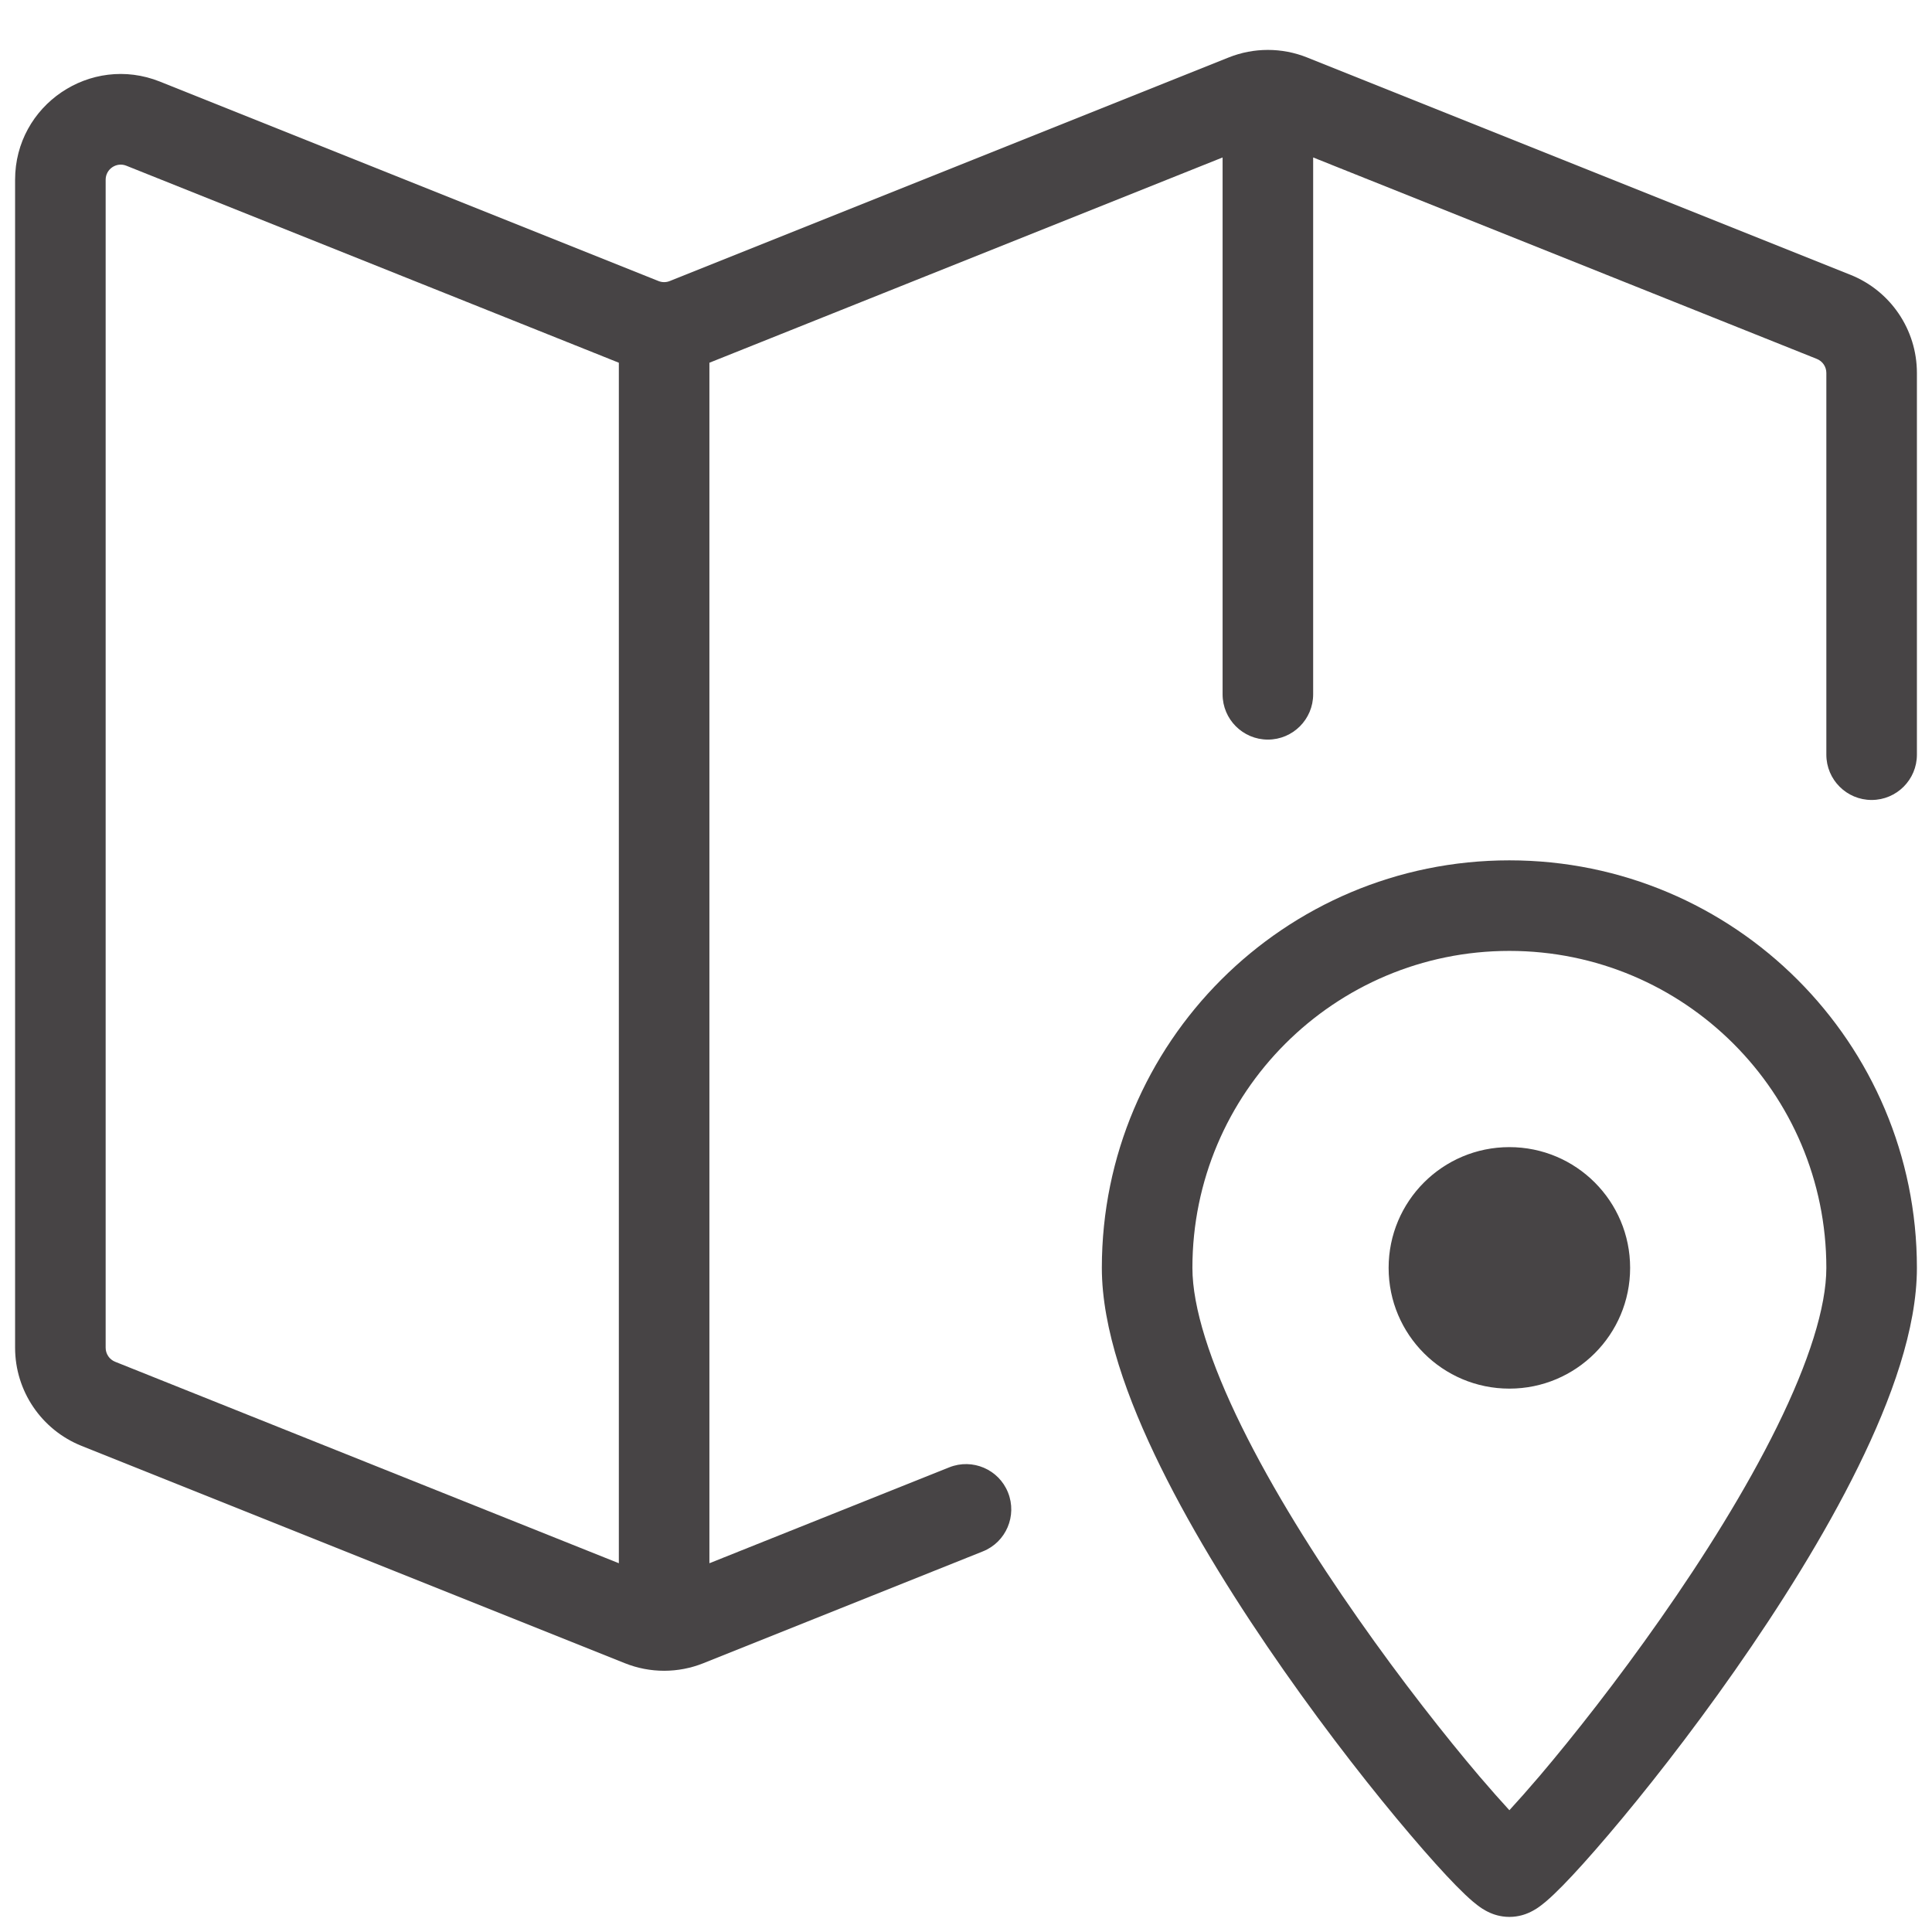 <svg width="32" height="32" viewBox="0 0 32 32" fill="none" xmlns="http://www.w3.org/2000/svg">
<path fill-rule="evenodd" clip-rule="evenodd" d="M30.093 5.945L21.75 2.608V11.5C21.75 11.914 21.414 12.25 21 12.25C20.586 12.25 20.25 11.914 20.25 11.5V2.608L11.75 6.008V25.892L15.722 24.304C16.106 24.15 16.543 24.337 16.696 24.721C16.85 25.106 16.663 25.543 16.279 25.696L11.65 27.548C11.233 27.715 10.767 27.715 10.35 27.548L1.35 23.948C0.686 23.682 0.25 23.038 0.25 22.323V2.977C0.25 1.739 1.5 0.892 2.65 1.352L10.907 4.655C10.967 4.679 11.033 4.679 11.093 4.655L20.35 0.952C20.767 0.785 21.233 0.785 21.65 0.952L30.65 4.552C31.314 4.818 31.75 5.461 31.75 6.177V12.5C31.75 12.914 31.414 13.25 31 13.25C30.586 13.25 30.25 12.914 30.25 12.5V6.177C30.25 6.075 30.188 5.983 30.093 5.945ZM10.25 6.008L2.093 2.745C1.929 2.679 1.75 2.8 1.75 2.977V22.323C1.75 22.425 1.812 22.517 1.907 22.555L10.25 25.892V6.008ZM25 15.75C22.101 15.75 19.75 18.101 19.75 21C19.75 21.65 20.04 22.561 20.566 23.629C21.081 24.675 21.779 25.788 22.497 26.812C23.213 27.835 23.939 28.756 24.501 29.418C24.691 29.64 24.859 29.83 25 29.983C25.141 29.83 25.309 29.64 25.499 29.418C26.061 28.756 26.787 27.835 27.503 26.812C28.221 25.788 28.919 24.675 29.434 23.629C29.96 22.561 30.25 21.65 30.25 21C30.25 18.101 27.899 15.75 25 15.75ZM18.25 21C18.25 17.272 21.272 14.25 25 14.25C28.728 14.25 31.75 17.272 31.75 21C31.75 22.007 31.329 23.175 30.779 24.292C30.219 25.431 29.475 26.612 28.732 27.673C27.988 28.736 27.233 29.694 26.641 30.389C26.346 30.736 26.086 31.025 25.884 31.231C25.784 31.333 25.688 31.425 25.603 31.497C25.562 31.531 25.509 31.574 25.449 31.613C25.419 31.632 25.373 31.659 25.316 31.684C25.27 31.704 25.154 31.75 25 31.75C24.846 31.75 24.73 31.704 24.684 31.684C24.627 31.659 24.581 31.632 24.551 31.613C24.491 31.574 24.438 31.531 24.397 31.497C24.312 31.425 24.216 31.333 24.116 31.231C23.914 31.025 23.654 30.736 23.359 30.389C22.767 29.694 22.012 28.736 21.268 27.673C20.525 26.612 19.781 25.431 19.221 24.292C18.671 23.175 18.25 22.007 18.25 21ZM27 21C27 22.105 26.105 23 25 23C23.895 23 23 22.105 23 21C23 19.895 23.895 19 25 19C26.105 19 27 19.895 27 21Z" fill="#474445"/>
</svg>
